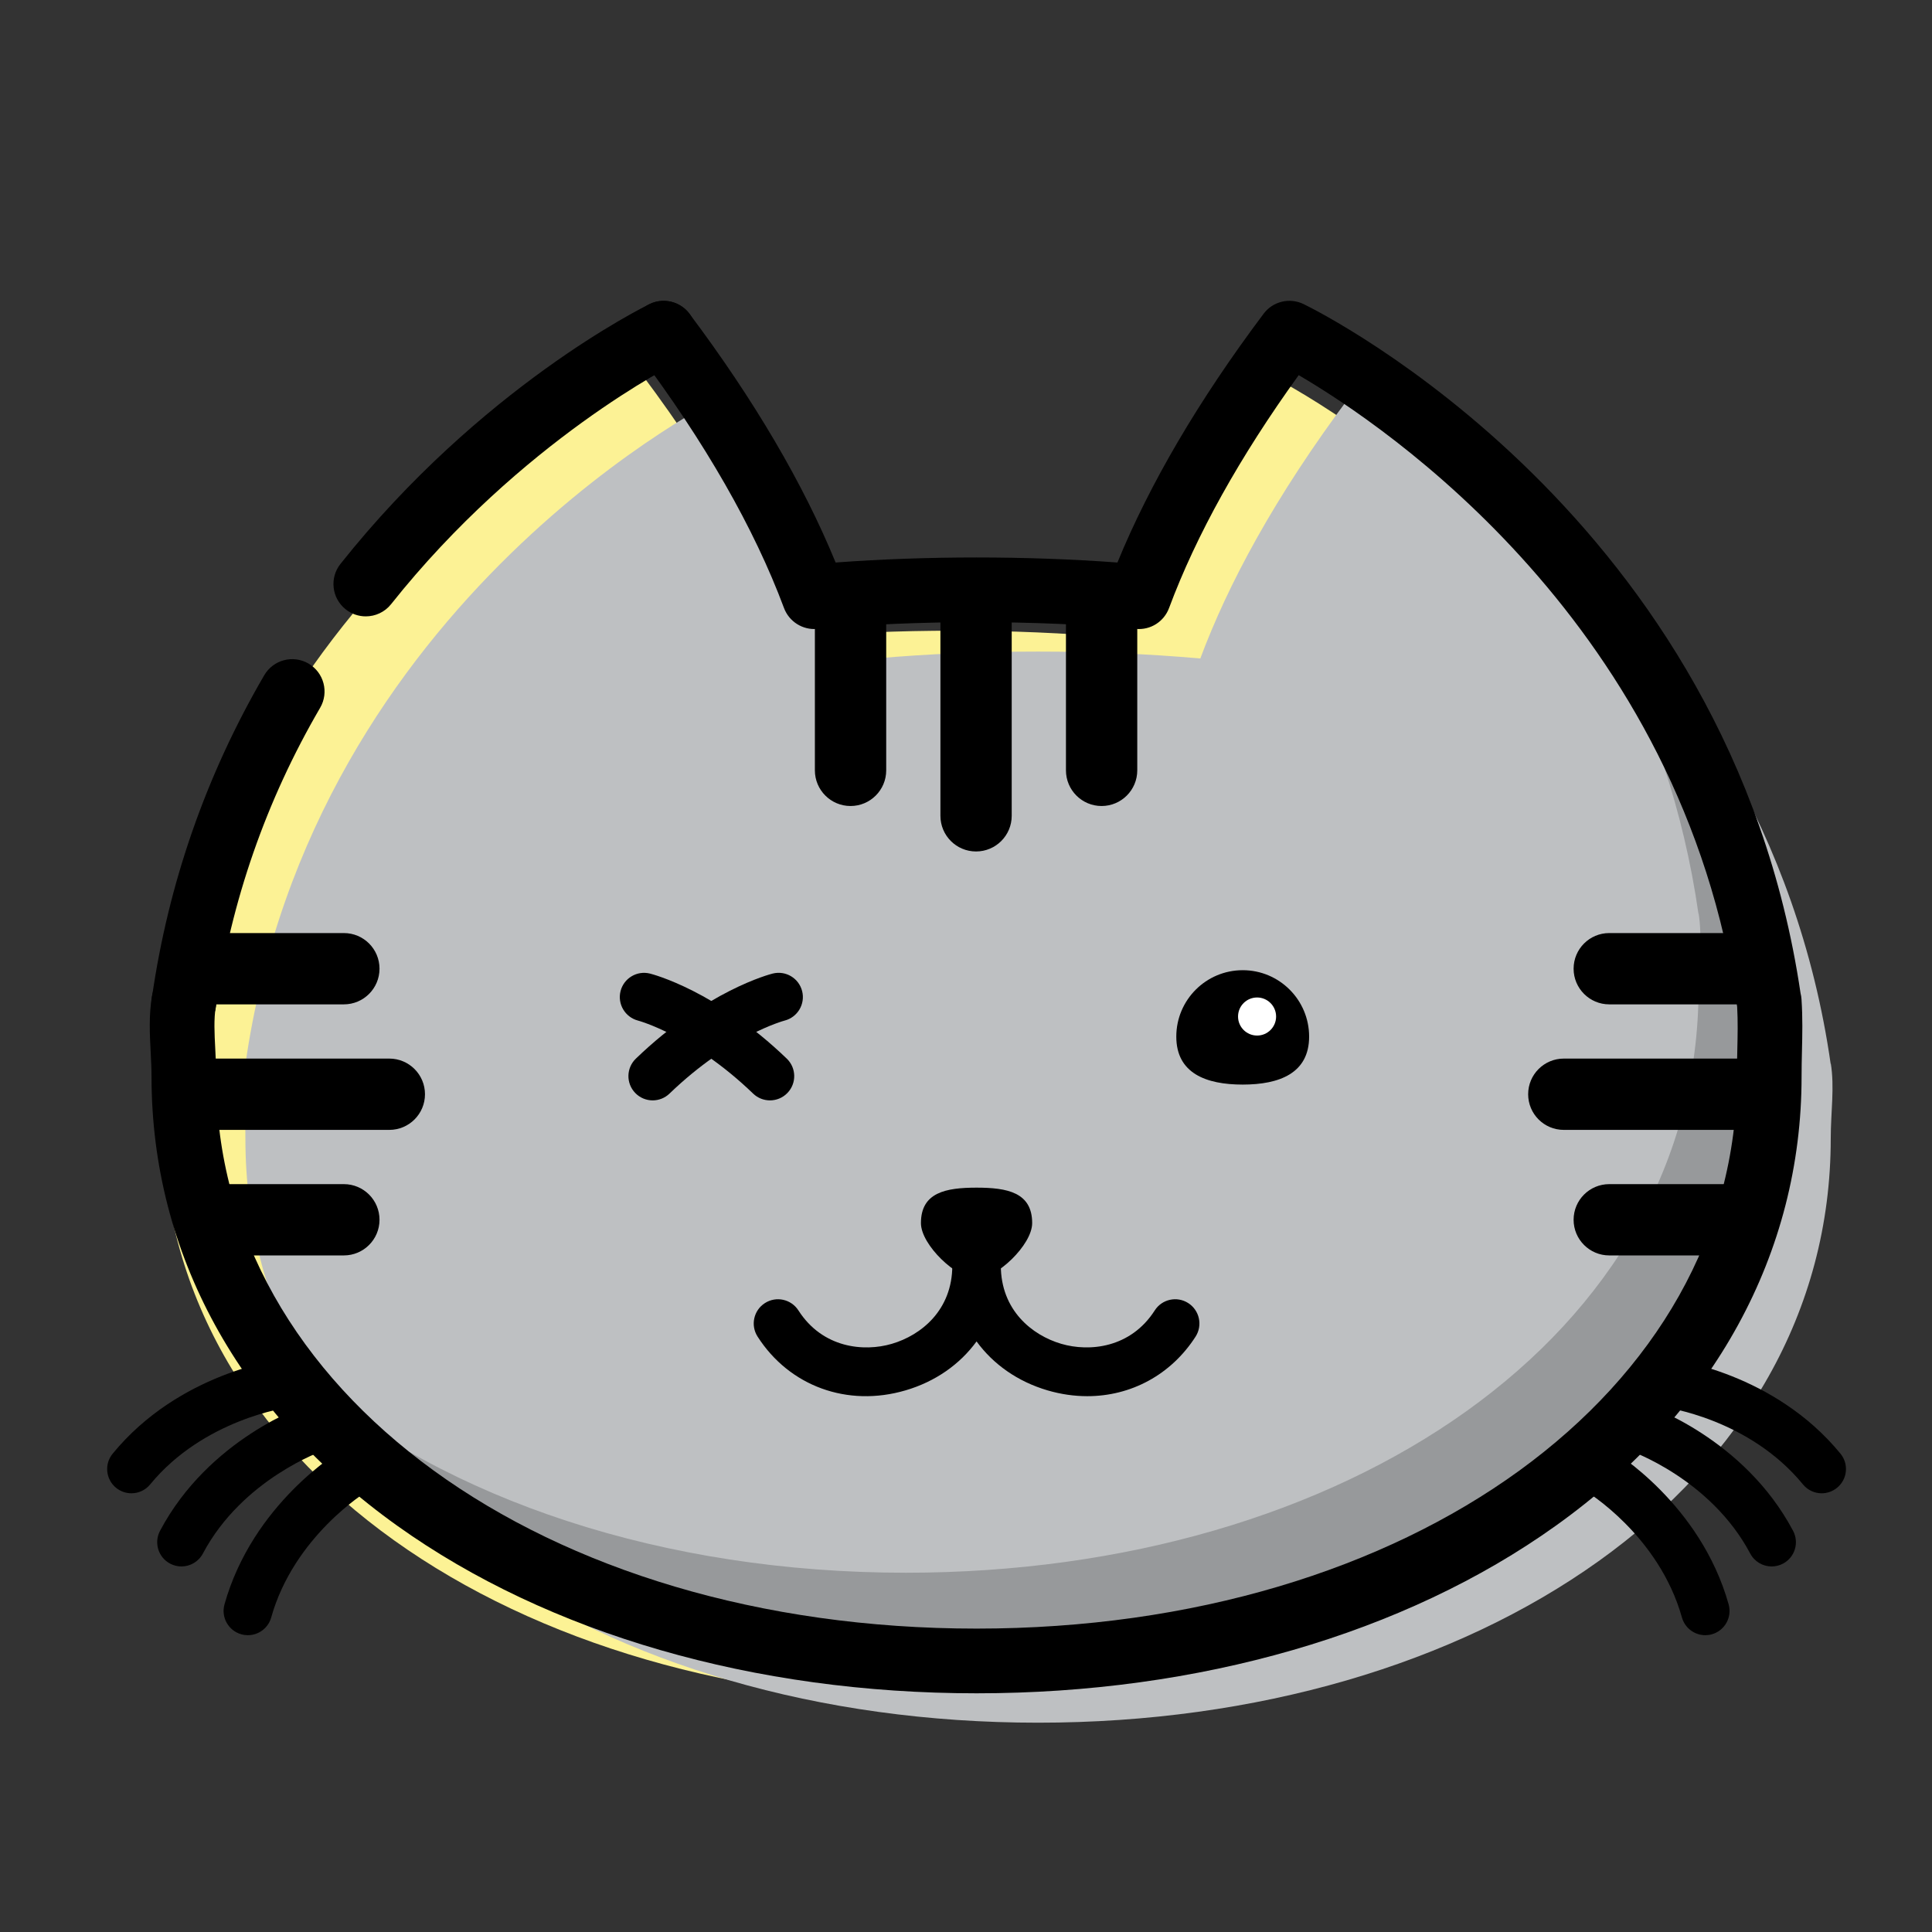 <?xml version="1.0" encoding="utf-8"?>
<!-- Generator: Adobe Illustrator 16.0.0, SVG Export Plug-In . SVG Version: 6.00 Build 0)  -->
<!DOCTYPE svg PUBLIC "-//W3C//DTD SVG 1.1//EN" "http://www.w3.org/Graphics/SVG/1.1/DTD/svg11.dtd">
<svg version="1.1" id="Layer_1" xmlns="http://www.w3.org/2000/svg" xmlns:xlink="http://www.w3.org/1999/xlink" x="0px" y="0px"
	 width="200px" height="200px" viewBox="0 0 200 200" enable-background="new 0 0 200 200" xml:space="preserve">
<rect x="0" y="0" width="200" height="200" fill="#333333" stroke="none"/>
<g>
	<g>
		<g>
			<g>
				<g>
					<g>
						<path fill="#FCF295" d="M180.869,108.023c-6.928-48.511-49.664-69.301-49.664-69.301
							c-7.969,10.622-12.773,19.708-15.598,27.28c-5.422-0.479-11.037-0.713-16.795-0.713c-5.756,0-11.374,0.234-16.797,0.71
							c-2.821-7.568-7.629-16.654-15.596-27.276c0,0-42.735,20.79-49.667,69.3v-0.131c-0.184,2.51,0,5.07,0,7.803
							c0,36.044,36.74,60.477,82.06,60.477s82.057-24.433,82.057-60.477c0-2.731,0.408-5.32,0-7.803V108.023L180.869,108.023z"/>
					</g>
				</g>
			</g>
		</g>
	</g>
	<g>
		<g>
			<g>
				<g>
					<g>
						<path fill="#BEC0C2" d="M189.518,110.188c-6.928-48.512-49.666-69.302-49.666-69.302
							c-7.969,10.622-12.771,19.708-15.597,27.28c-5.422-0.479-11.038-0.714-16.796-0.714c-5.757,0-11.373,0.235-16.793,0.711
							c-2.826-7.569-7.632-16.655-15.599-27.277c0,0-42.734,20.79-49.664,69.302v-0.133c-0.187,2.514,0,5.073,0,7.805
							c0,36.041,36.737,60.473,82.056,60.473c45.318,0,82.059-24.432,82.059-60.473c0-2.73,0.41-5.319,0-7.805V110.188z"/>
					</g>
				</g>
			</g>
		</g>
	</g>
	<g>
		<g>
			<g>
				<g>
					<g>
						<g>
							<path fill="#97999B" d="M76.982,52.641c1.198-0.105,2.415-0.195,3.636-0.276c-2.905-6.088-7-12.962-12.767-20.653
								c0,0-0.533,0.263-1.449,0.767C71.45,40.098,74.813,46.822,76.982,52.641z"/>
						</g>
					</g>
				</g>
			</g>
		</g>
		<g>
			<g>
				<g>
					<g>
						<g>
							<path fill="#97999B" d="M182.3,100.88v0.134c-3.774-26.442-18.184-44.631-30.519-55.723
								c10.496,11.238,20.926,27.474,24.054,49.374v-0.133c0.411,2.482,0,5.072,0,7.803c0,36.043-36.737,60.474-82.058,60.474
								c-25.074,0-47.509-7.49-62.561-20.274c14.6,16.626,40.052,26.623,69.027,26.623c45.317,0,82.057-24.431,82.057-60.474
								C182.3,105.953,182.711,103.365,182.3,100.88z"/>
						</g>
					</g>
				</g>
			</g>
		</g>
	</g>
	<g>
		<g>
			<defs>
				<path id="SVGID_1_" d="M19.033,103.664c-0.409,2.482,0,5.072,0,7.802c0,36.042,36.743,60.476,82.061,60.476
					c45.317,0,82.059-24.434,82.059-60.476c0-2.729,0.18-5.129,0-7.802v0.132c-6.932-48.511-49.666-69.301-49.666-69.301
					c-7.967,10.622-12.774,19.708-15.596,27.28c-5.423-0.48-11.041-0.716-16.797-0.716c-5.755,0-11.375,0.235-16.795,0.716
					c-2.825-7.572-7.632-16.659-15.598-27.28c0,0-42.736,20.791-49.668,69.301V103.664"/>
			</defs>
			<clipPath id="SVGID_2_">
				<use xlink:href="#SVGID_1_"  overflow="visible"/>
			</clipPath>
			<g clip-path="url(#SVGID_2_)">
				<g>
					<g>
						<g>
							<g>
								<path d="M12.7,129.782c0.344,0.106,0.698,0.179,1.076,0.179h21.82c2.04,0,3.691-1.654,3.691-3.689
									c0-2.041-1.651-3.691-3.691-3.691h-21.82c-0.377,0-0.731,0.072-1.076,0.18V129.782z"/>
							</g>
						</g>
					</g>
				</g>
			</g>
		</g>
		<g>
			<defs>
				<path id="SVGID_7_" d="M19.033,103.664c-0.409,2.482,0,5.072,0,7.802c0,36.042,36.743,60.476,82.061,60.476
					c45.317,0,82.059-24.434,82.059-60.476c0-2.729,0.18-5.129,0-7.802v0.132c-6.932-48.511-49.666-69.301-49.666-69.301
					c-7.967,10.622-12.774,19.708-15.596,27.28c-5.423-0.48-11.041-0.716-16.797-0.716c-5.755,0-11.375,0.235-16.795,0.716
					c-2.825-7.572-7.632-16.659-15.598-27.28c0,0-42.736,20.791-49.668,69.301V103.664"/>
			</defs>
			<clipPath id="SVGID_8_">
				<use xlink:href="#SVGID_7_"  overflow="visible"/>
			</clipPath>
			<g clip-path="url(#SVGID_8_)">
				<g>
					<g>
						<g>
							<g>
								<path d="M17.405,116.787c0.342,0.105,0.698,0.179,1.077,0.179H40.3c2.043,0,3.694-1.651,3.694-3.692
									c0-2.035-1.651-3.69-3.694-3.69H18.482c-0.379,0-0.735,0.074-1.077,0.183V116.787z"/>
							</g>
						</g>
					</g>
				</g>
			</g>
		</g>
		<g>
			<defs>
				<path id="SVGID_9_" d="M19.033,103.664c-0.409,2.482,0,5.072,0,7.802c0,36.042,36.743,60.476,82.061,60.476
					c45.317,0,82.059-24.434,82.059-60.476c0-2.729,0.18-5.129,0-7.802v0.132c-6.932-48.511-49.666-69.301-49.666-69.301
					c-7.967,10.622-12.774,19.708-15.596,27.28c-5.423-0.48-11.041-0.716-16.797-0.716c-5.755,0-11.375,0.235-16.795,0.716
					c-2.825-7.572-7.632-16.659-15.598-27.28c0,0-42.736,20.791-49.668,69.301V103.664"/>
			</defs>
			<clipPath id="SVGID_10_">
				<use xlink:href="#SVGID_9_"  overflow="visible"/>
			</clipPath>
			<g clip-path="url(#SVGID_10_)">
				<g>
					<g>
						<g>
							<g>
								<path d="M12.7,103.793c0.344,0.104,0.698,0.178,1.076,0.178h21.82c2.04,0,3.691-1.654,3.691-3.691
									c0-2.041-1.651-3.69-3.691-3.69h-21.82c-0.377,0-0.731,0.071-1.076,0.177V103.793z"/>
							</g>
						</g>
					</g>
				</g>
			</g>
		</g>
		<g>
			<defs>
				<path id="SVGID_11_" d="M19.033,103.664c-0.409,2.482,0,5.072,0,7.802c0,36.042,36.743,60.476,82.061,60.476
					c45.317,0,82.059-24.434,82.059-60.476c0-2.729,0.18-5.129,0-7.802v0.132c-6.932-48.511-49.666-69.301-49.666-69.301
					c-7.967,10.622-12.774,19.708-15.596,27.28c-5.423-0.48-11.041-0.716-16.797-0.716c-5.755,0-11.375,0.235-16.795,0.716
					c-2.825-7.572-7.632-16.659-15.598-27.28c0,0-42.736,20.791-49.668,69.301V103.664"/>
			</defs>
			<clipPath id="SVGID_12_">
				<use xlink:href="#SVGID_11_"  overflow="visible"/>
			</clipPath>
			<g clip-path="url(#SVGID_12_)">
				<g>
					<g>
						<g>
							<g>
								<path d="M189.484,129.782c-0.342,0.106-0.695,0.179-1.075,0.179h-21.82c-2.036,0-3.69-1.654-3.69-3.689
									c0-2.041,1.654-3.691,3.69-3.691h21.82c0.38,0,0.733,0.072,1.075,0.18V129.782z"/>
							</g>
						</g>
					</g>
				</g>
			</g>
		</g>
		<g>
			<defs>
				<path id="SVGID_13_" d="M19.033,103.664c-0.409,2.482,0,5.072,0,7.802c0,36.042,36.743,60.476,82.061,60.476
					c45.317,0,82.059-24.434,82.059-60.476c0-2.729,0.18-5.129,0-7.802v0.132c-6.932-48.511-49.666-69.301-49.666-69.301
					c-7.967,10.622-12.774,19.708-15.596,27.28c-5.423-0.48-11.041-0.716-16.797-0.716c-5.755,0-11.375,0.235-16.795,0.716
					c-2.825-7.572-7.632-16.659-15.598-27.28c0,0-42.736,20.791-49.668,69.301V103.664"/>
			</defs>
			<clipPath id="SVGID_14_">
				<use xlink:href="#SVGID_13_"  overflow="visible"/>
			</clipPath>
			<g clip-path="url(#SVGID_14_)">
				<g>
					<g>
						<g>
							<g>
								<path d="M184.777,116.787c-0.342,0.105-0.696,0.179-1.07,0.179h-21.823c-2.042,0-3.69-1.651-3.69-3.692
									c0-2.035,1.648-3.69,3.69-3.69h21.823c0.374,0,0.729,0.074,1.07,0.183V116.787z"/>
							</g>
						</g>
					</g>
				</g>
			</g>
		</g>
		<g>
			<defs>
				<path id="SVGID_15_" d="M19.033,103.664c-0.409,2.482,0,5.072,0,7.802c0,36.042,36.743,60.476,82.061,60.476
					c45.317,0,82.059-24.434,82.059-60.476c0-2.729,0.18-5.129,0-7.802v0.132c-6.932-48.511-49.666-69.301-49.666-69.301
					c-7.967,10.622-12.774,19.708-15.596,27.28c-5.423-0.48-11.041-0.716-16.797-0.716c-5.755,0-11.375,0.235-16.795,0.716
					c-2.825-7.572-7.632-16.659-15.598-27.28c0,0-42.736,20.791-49.668,69.301V103.664"/>
			</defs>
			<clipPath id="SVGID_16_">
				<use xlink:href="#SVGID_15_"  overflow="visible"/>
			</clipPath>
			<g clip-path="url(#SVGID_16_)">
				<g>
					<g>
						<g>
							<g>
								<path d="M189.484,103.793c-0.342,0.104-0.695,0.178-1.075,0.178h-21.82c-2.036,0-3.69-1.654-3.69-3.691
									c0-2.041,1.654-3.69,3.69-3.69h21.82c0.38,0,0.733,0.071,1.075,0.177V103.793z"/>
							</g>
						</g>
					</g>
				</g>
			</g>
		</g>
		<g>
			<defs>
				<path id="SVGID_17_" d="M19.033,103.664c-0.409,2.482,0,5.072,0,7.802c0,36.042,36.743,60.476,82.061,60.476
					c45.317,0,82.059-24.434,82.059-60.476c0-2.729,0.18-5.129,0-7.802v0.132c-6.932-48.511-49.666-69.301-49.666-69.301
					c-7.967,10.622-12.774,19.708-15.596,27.28c-5.423-0.48-11.041-0.716-16.797-0.716c-5.755,0-11.375,0.235-16.795,0.716
					c-2.825-7.572-7.632-16.659-15.598-27.28c0,0-42.736,20.791-49.668,69.301V103.664"/>
			</defs>
			<clipPath id="SVGID_18_">
				<use xlink:href="#SVGID_17_"  overflow="visible"/>
			</clipPath>
			<g clip-path="url(#SVGID_18_)">
				<g>
					<g>
						<g>
							<g>
								<g>
									<path d="M84.532,56.849c-0.104,0.344-0.176,0.7-0.176,1.077v21.82c0,2.038,1.654,3.692,3.691,3.692
										c2.04,0,3.693-1.655,3.693-3.692v-21.82c0-0.376-0.077-0.732-0.182-1.077H84.532z"/>
								</g>
							</g>
						</g>
					</g>
				</g>
				<g>
					<g>
						<g>
							<g>
								<g>
									<path d="M97.527,61.556c-0.101,0.341-0.175,0.698-0.175,1.076v21.82c0,2.039,1.65,3.692,3.687,3.692
										c2.042,0,3.693-1.654,3.693-3.692v-21.82c0-0.378-0.071-0.735-0.176-1.076H97.527z"/>
								</g>
							</g>
						</g>
					</g>
				</g>
				<g>
					<g>
						<g>
							<g>
								<g>
									<path d="M110.523,56.849c-0.106,0.344-0.176,0.7-0.176,1.077v21.82c0,2.038,1.653,3.692,3.688,3.692
										c2.041,0,3.694-1.655,3.694-3.692v-21.82c0-0.376-0.076-0.732-0.182-1.077H110.523z"/>
								</g>
							</g>
						</g>
					</g>
				</g>
			</g>
		</g>
	</g>
	<g>
		<g>
			<g>
				<g>
					<g>
						<g>
							<g>
								<path fill="#FFFFFF" d="M66.666,103.219c0,0,6.137,1.532,13.04,8.184"/>
							</g>
						</g>
					</g>
				</g>
				<g>
					<g>
						<g>
							<g>
								<path d="M79.706,113.911c-0.627,0-1.254-0.233-1.742-0.702c-6.266-6.036-11.862-7.544-11.918-7.559
									c-1.337-0.35-2.147-1.713-1.806-3.053c0.342-1.338,1.698-2.145,3.036-1.815c0.277,0.067,6.87,1.776,14.173,8.811
									c0.998,0.962,1.029,2.552,0.065,3.55C81.021,113.654,80.363,113.911,79.706,113.911z"/>
							</g>
						</g>
					</g>
				</g>
			</g>
			<g>
				<g>
					<g>
						<g>
							<g>
								<path fill="#FFFFFF" d="M80.603,103.219c0,0-6.136,1.532-13.038,8.184"/>
							</g>
						</g>
					</g>
				</g>
				<g>
					<g>
						<g>
							<g>
								<path d="M67.565,113.911c-0.659,0-1.315-0.257-1.808-0.769c-0.962-0.998-0.933-2.588,0.065-3.55
									c7.301-7.034,13.895-8.743,14.172-8.811c1.348-0.335,2.708,0.481,3.045,1.827c0.335,1.341-0.478,2.701-1.817,3.043
									c-0.104,0.024-5.678,1.547-11.915,7.557C68.82,113.678,68.191,113.911,67.565,113.911z"/>
							</g>
						</g>
					</g>
				</g>
			</g>
		</g>
		<g>
			<g>
				<g>
					<g>
						<g>
							<path d="M135.52,107.309c0-3.795-3.078-6.875-6.871-6.875c-3.801,0-6.879,3.08-6.879,6.875c0,3.799,3.078,4.967,6.879,4.967
								C132.441,112.273,135.52,111.107,135.52,107.309z"/>
						</g>
					</g>
				</g>
			</g>
		</g>
	</g>
	<g>
		<g>
			<g>
				<g>
					<g>
						<g>
							<path d="M112.555,144.532c-1.349,0-2.73-0.196-4.113-0.601c-3.096-0.91-5.627-2.705-7.348-5.068
								c-1.724,2.365-4.255,4.16-7.356,5.068c-6.007,1.764-12.021-0.425-15.314-5.568c-0.749-1.168-0.408-2.721,0.76-3.467
								c1.169-0.75,2.72-0.407,3.469,0.76c2.505,3.908,6.777,4.309,9.674,3.455c3.023-0.887,6.255-3.479,6.256-8.101
								c0-0.003,0-0.005,0-0.01c0-1.387,1.125-2.508,2.513-2.508l0,0c1.385,0,2.51,1.121,2.51,2.51c0,0,0,0,0,0.003l0,0l0,0
								c0,0.001,0,0.004,0,0.006c0.002,4.619,3.231,7.213,6.252,8.1c2.897,0.852,7.174,0.455,9.681-3.456
								c0.748-1.169,2.302-1.509,3.469-0.759c1.166,0.748,1.507,2.302,0.759,3.469C121.223,142.325,117.072,144.532,112.555,144.532
								z"/>
						</g>
					</g>
				</g>
			</g>
		</g>
		<g>
			<g>
				<g>
					<g>
						<g>
							<path d="M101.094,132.374c2.059,0,5.756-3.498,5.756-5.759c0-3.18-2.578-3.67-5.756-3.67c-3.18,0-5.759,0.49-5.759,3.67
								C95.334,128.876,99.034,132.374,101.094,132.374z"/>
						</g>
					</g>
				</g>
			</g>
		</g>
	</g>
	<g>
		<g>
			<g>
				<g>
					<g>
						<path fill="#FFFFFF" d="M29.606,143.186c0,0-9.701,1.197-16.002,8.889"/>
					</g>
				</g>
			</g>
		</g>
		<g>
			<g>
				<g>
					<g>
						<path d="M13.603,154.585c-0.561,0-1.123-0.188-1.59-0.569c-1.073-0.88-1.23-2.461-0.351-3.531
							c6.859-8.373,17.199-9.734,17.637-9.789c1.379-0.17,2.63,0.808,2.799,2.184c0.169,1.375-0.806,2.629-2.18,2.801
							c-0.17,0.021-8.843,1.238-14.372,7.985C15.05,154.271,14.329,154.585,13.603,154.585z"/>
					</g>
				</g>
			</g>
		</g>
	</g>
	<g>
		<g>
			<g>
				<g>
					<g>
						<path fill="#FFFFFF" d="M32.714,147.77c0,0-9.271,3.09-13.93,11.877"/>
					</g>
				</g>
			</g>
		</g>
		<g>
			<g>
				<g>
					<g>
						<path d="M18.782,162.158c-0.396,0-0.798-0.094-1.174-0.293c-1.225-0.648-1.691-2.17-1.042-3.395
							c5.072-9.566,14.938-12.945,15.355-13.084c1.318-0.439,2.738,0.274,3.175,1.586c0.438,1.315-0.269,2.734-1.582,3.176l0,0
							c-0.083,0.028-8.404,2.928-12.512,10.674C20.552,161.675,19.682,162.158,18.782,162.158z"/>
					</g>
				</g>
			</g>
		</g>
	</g>
	<g>
		<g>
			<g>
				<g>
					<g>
						<path fill="#FFFFFF" d="M36.75,152.199c0,0-8.406,4.988-11.093,14.564"/>
					</g>
				</g>
			</g>
		</g>
		<g>
			<g>
				<g>
					<g>
						<path d="M25.658,169.275c-0.225,0-0.452-0.029-0.679-0.094c-1.336-0.375-2.114-1.76-1.74-3.097
							c2.925-10.425,11.851-15.821,12.229-16.046c1.195-0.711,2.733-0.314,3.441,0.879c0.706,1.188,0.315,2.727-0.872,3.438
							c-0.104,0.062-7.599,4.66-9.963,13.086C27.763,168.55,26.755,169.275,25.658,169.275z"/>
					</g>
				</g>
			</g>
		</g>
	</g>
	<g>
		<g>
			<g>
				<g>
					<g>
						<path fill="#FFFFFF" d="M172.58,143.186c0,0,9.701,1.197,16.001,8.889"/>
					</g>
				</g>
			</g>
		</g>
		<g>
			<g>
				<g>
					<g>
						<path d="M188.583,154.585c-0.728,0-1.447-0.313-1.942-0.921c-5.6-6.833-14.281-7.977-14.369-7.986
							c-1.375-0.169-2.353-1.423-2.183-2.8c0.17-1.376,1.42-2.362,2.798-2.185c0.437,0.056,10.779,1.416,17.639,9.791
							c0.879,1.07,0.722,2.651-0.354,3.529C189.706,154.396,189.141,154.585,188.583,154.585z"/>
					</g>
				</g>
			</g>
		</g>
	</g>
	<g>
		<g>
			<g>
				<g>
					<g>
						<path fill="#FFFFFF" d="M169.473,147.77c0,0,9.272,3.09,13.93,11.877"/>
					</g>
				</g>
			</g>
		</g>
		<g>
			<g>
				<g>
					<g>
						<path d="M183.404,162.158c-0.899,0-1.771-0.483-2.221-1.336c-4.106-7.746-12.429-10.646-12.515-10.674
							c-1.308-0.444-2.017-1.865-1.573-3.18c0.44-1.312,1.859-2.02,3.172-1.582c0.414,0.139,10.281,3.518,15.352,13.084
							c0.65,1.225,0.186,2.745-1.04,3.395C184.203,162.064,183.803,162.158,183.404,162.158z"/>
					</g>
				</g>
			</g>
		</g>
	</g>
	<g>
		<g>
			<g>
				<g>
					<g>
						<path fill="#FFFFFF" d="M165.438,152.199c0,0,8.404,4.988,11.094,14.564"/>
					</g>
				</g>
			</g>
		</g>
		<g>
			<g>
				<g>
					<g>
						<path d="M176.529,169.275c-1.098,0-2.105-0.727-2.416-1.834c-2.391-8.51-9.881-13.039-9.957-13.084
							c-1.191-0.707-1.588-2.25-0.877-3.438c0.707-1.196,2.25-1.588,3.438-0.879c0.381,0.224,9.305,5.621,12.231,16.046
							c0.372,1.337-0.405,2.721-1.74,3.096C176.982,169.246,176.756,169.275,176.529,169.275z"/>
					</g>
				</g>
			</g>
		</g>
	</g>
	<g>
		<g>
			<g>
				<g>
					<g>
						<path fill="#FFFFFF" d="M132.102,105.23c0,1.088-0.881,1.97-1.967,1.97c-1.091,0-1.973-0.882-1.973-1.97
							s0.882-1.971,1.973-1.971C131.221,103.261,132.102,104.145,132.102,105.23z"/>
					</g>
				</g>
			</g>
		</g>
	</g>
	<g>
		<g>
			<g>
				<g>
					<g>
						<path fill="#FFFFFF" d="M130.406,105.812c0,0.477-0.387,0.861-0.862,0.861c-0.471,0-0.86-0.386-0.86-0.861
							c0-0.474,0.391-0.858,0.86-0.858C130.021,104.954,130.406,105.34,130.406,105.812z"/>
					</g>
				</g>
			</g>
		</g>
	</g>
	<g>
		<g>
			<path id="SVGID_3_" d="M19.035,107.145c-0.079,0-0.159-0.004-0.24-0.008c-1.752-0.125-3.109-1.582-3.109-3.341
				c0-0.187,0.016-0.369,0.044-0.549c1.7-11.818,5.612-23.04,11.627-33.351c0.932-1.597,2.982-2.137,4.579-1.204
				c1.597,0.931,2.137,2.981,1.205,4.578c-5.591,9.583-9.222,20.013-10.793,31C22.11,105.932,20.687,107.145,19.035,107.145z"/>
		</g>
		<g>
			<path id="SVGID_5_" d="M37.865,63.806c-0.729,0-1.463-0.238-2.08-0.727c-1.447-1.149-1.689-3.256-0.539-4.704
				C49.75,40.12,66.529,31.829,67.236,31.484c1.664-0.808,3.667-0.117,4.475,1.546c0.809,1.662,0.118,3.665-1.544,4.474
				c-0.257,0.127-16.208,8.082-29.678,25.036C39.827,63.373,38.852,63.806,37.865,63.806z"/>
		</g>
		<g>
			<path id="SVGID_6_" d="M101.094,175.29c-23.022,0-44.32-6.16-59.972-17.347c-16.403-11.725-25.437-28.229-25.437-46.479
				c0-0.865-0.045-1.718-0.088-2.555c-0.097-1.865-0.196-3.792,0.132-5.791c0.3-1.825,2.02-3.054,3.847-2.76
				c1.825,0.301,3.061,2.024,2.76,3.849c-0.211,1.285-0.135,2.776-0.053,4.358c0.049,0.949,0.098,1.914,0.098,2.897
				c0,32.57,33.838,57.13,78.712,57.13c44.872,0,78.712-24.56,78.712-57.13c0-0.95,0.021-1.862,0.041-2.76
				c0.036-1.529,0.067-2.979-0.015-4.474c-5.659-39.501-36.455-60.169-45.39-65.392c-6.096,8.45-10.604,16.547-13.418,24.101
				c-0.523,1.412-1.916,2.307-3.431,2.167c-10.512-0.932-22.491-0.932-33,0c-1.497,0.136-2.905-0.752-3.433-2.164
				c-3.08-8.258-8.174-17.154-15.14-26.442c-1.109-1.479-0.809-3.578,0.67-4.687c1.479-1.108,3.577-0.809,4.687,0.67
				c6.699,8.932,11.78,17.583,15.128,25.75c9.391-0.696,19.776-0.696,29.173,0c3.344-8.162,8.424-16.812,15.129-25.75
				c0.961-1.284,2.696-1.704,4.143-1.002c1.805,0.878,44.135,22,51.445,71.347c0.051,0.196,0.084,0.399,0.097,0.61
				c0.128,1.918,0.088,3.695,0.046,5.418c-0.02,0.847-0.038,1.709-0.038,2.605c0,18.248-9.034,34.754-25.437,46.479
				C145.412,169.13,124.113,175.29,101.094,175.29z"/>
		</g>
		<g>
			<defs>
				<path id="SVGID_19_" d="M19.035,107.145c-0.079,0-0.159-0.004-0.24-0.008c-1.752-0.125-3.109-1.582-3.109-3.341
					c0-0.187,0.016-0.369,0.044-0.549c1.7-11.818,5.612-23.04,11.627-33.351c0.932-1.597,2.982-2.137,4.579-1.204
					c1.597,0.931,2.137,2.981,1.205,4.578c-5.591,9.583-9.222,20.013-10.793,31C22.11,105.932,20.687,107.145,19.035,107.145z"/>
			</defs>
			<clipPath id="SVGID_20_">
				<use xlink:href="#SVGID_19_"  overflow="visible"/>
			</clipPath>
		</g>
		<g>
			<defs>
				<path id="SVGID_21_" d="M19.035,107.145c-0.079,0-0.159-0.004-0.24-0.008c-1.752-0.125-3.109-1.582-3.109-3.341
					c0-0.187,0.016-0.369,0.044-0.549c1.7-11.818,5.612-23.04,11.627-33.351c0.932-1.597,2.982-2.137,4.579-1.204
					c1.597,0.931,2.137,2.981,1.205,4.578c-5.591,9.583-9.222,20.013-10.793,31C22.11,105.932,20.687,107.145,19.035,107.145z"/>
			</defs>
			<clipPath id="SVGID_22_">
				<use xlink:href="#SVGID_21_"  overflow="visible"/>
			</clipPath>
			<path clip-path="url(#SVGID_22_)" fill="none" d="M30.248,71.583"/>
		</g>
		<g>
			<defs>
				<path id="SVGID_23_" d="M19.035,107.145c-0.079,0-0.159-0.004-0.24-0.008c-1.752-0.125-3.109-1.582-3.109-3.341
					c0-0.187,0.016-0.369,0.044-0.549c1.7-11.818,5.612-23.04,11.627-33.351c0.932-1.597,2.982-2.137,4.579-1.204
					c1.597,0.931,2.137,2.981,1.205,4.578c-5.591,9.583-9.222,20.013-10.793,31C22.11,105.932,20.687,107.145,19.035,107.145z"/>
			</defs>
			<defs>
				<path id="SVGID_24_" d="M37.865,63.806c-0.729,0-1.463-0.238-2.08-0.727c-1.447-1.149-1.689-3.256-0.539-4.704
					C49.75,40.12,66.529,31.829,67.236,31.484c1.664-0.808,3.667-0.117,4.475,1.546c0.809,1.662,0.118,3.665-1.544,4.474
					c-0.257,0.127-16.208,8.082-29.678,25.036C39.827,63.373,38.852,63.806,37.865,63.806z"/>
			</defs>
			<clipPath id="SVGID_25_">
				<use xlink:href="#SVGID_23_"  overflow="visible"/>
			</clipPath>
			<clipPath id="SVGID_26_" clip-path="url(#SVGID_25_)">
				<use xlink:href="#SVGID_24_"  overflow="visible"/>
			</clipPath>
			<path clip-path="url(#SVGID_26_)" fill="none" d="M30.248,71.583"/>
		</g>
		<g>
			<defs>
				<path id="SVGID_27_" d="M19.035,107.145c-0.079,0-0.159-0.004-0.24-0.008c-1.752-0.125-3.109-1.582-3.109-3.341
					c0-0.187,0.016-0.369,0.044-0.549c1.7-11.818,5.612-23.04,11.627-33.351c0.932-1.597,2.982-2.137,4.579-1.204
					c1.597,0.931,2.137,2.981,1.205,4.578c-5.591,9.583-9.222,20.013-10.793,31C22.11,105.932,20.687,107.145,19.035,107.145z"/>
			</defs>
			<defs>
				<path id="SVGID_28_" d="M37.865,63.806c-0.729,0-1.463-0.238-2.08-0.727c-1.447-1.149-1.689-3.256-0.539-4.704
					C49.75,40.12,66.529,31.829,67.236,31.484c1.664-0.808,3.667-0.117,4.475,1.546c0.809,1.662,0.118,3.665-1.544,4.474
					c-0.257,0.127-16.208,8.082-29.678,25.036C39.827,63.373,38.852,63.806,37.865,63.806z"/>
			</defs>
			<defs>
				<path id="SVGID_29_" d="M101.094,175.29c-23.022,0-44.32-6.16-59.972-17.347c-16.403-11.725-25.437-28.229-25.437-46.479
					c0-0.865-0.045-1.718-0.088-2.555c-0.097-1.865-0.196-3.792,0.132-5.791c0.3-1.825,2.02-3.054,3.847-2.76
					c1.825,0.301,3.061,2.024,2.76,3.849c-0.211,1.285-0.135,2.776-0.053,4.358c0.049,0.949,0.098,1.914,0.098,2.897
					c0,32.57,33.838,57.13,78.712,57.13c44.872,0,78.712-24.56,78.712-57.13c0-0.95,0.021-1.862,0.041-2.76
					c0.036-1.529,0.067-2.979-0.015-4.474c-5.659-39.501-36.455-60.169-45.39-65.392c-6.096,8.45-10.604,16.547-13.418,24.101
					c-0.523,1.412-1.916,2.307-3.431,2.167c-10.512-0.932-22.491-0.932-33,0c-1.497,0.136-2.905-0.752-3.433-2.164
					c-3.08-8.258-8.174-17.154-15.14-26.442c-1.109-1.479-0.809-3.578,0.67-4.687c1.479-1.108,3.577-0.809,4.687,0.67
					c6.699,8.932,11.78,17.583,15.128,25.75c9.391-0.696,19.776-0.696,29.173,0c3.344-8.162,8.424-16.812,15.129-25.75
					c0.961-1.284,2.696-1.704,4.143-1.002c1.805,0.878,44.135,22,51.445,71.347c0.051,0.196,0.084,0.399,0.097,0.61
					c0.128,1.918,0.088,3.695,0.046,5.418c-0.02,0.847-0.038,1.709-0.038,2.605c0,18.248-9.034,34.754-25.437,46.479
					C145.412,169.13,124.113,175.29,101.094,175.29z"/>
			</defs>
			<clipPath id="SVGID_30_">
				<use xlink:href="#SVGID_27_"  overflow="visible"/>
			</clipPath>
			<clipPath id="SVGID_31_" clip-path="url(#SVGID_30_)">
				<use xlink:href="#SVGID_28_"  overflow="visible"/>
			</clipPath>
			<clipPath id="SVGID_32_" clip-path="url(#SVGID_31_)">
				<use xlink:href="#SVGID_29_"  overflow="visible"/>
			</clipPath>
			<path clip-path="url(#SVGID_32_)" fill="none" d="M30.248,71.583"/>
			<g clip-path="url(#SVGID_32_)">
				<g>
					<g>
						<g>
							<g>
								<path d="M12.7,129.782c0.344,0.106,0.698,0.179,1.076,0.179h21.82c2.04,0,3.691-1.654,3.691-3.689
									c0-2.041-1.651-3.691-3.691-3.691h-21.82c-0.377,0-0.731,0.072-1.076,0.18V129.782z"/>
							</g>
						</g>
					</g>
				</g>
			</g>
		</g>
		<g>
			<defs>
				<path id="SVGID_33_" d="M19.035,107.145c-0.079,0-0.159-0.004-0.24-0.008c-1.752-0.125-3.109-1.582-3.109-3.341
					c0-0.187,0.016-0.369,0.044-0.549c1.7-11.818,5.612-23.04,11.627-33.351c0.932-1.597,2.982-2.137,4.579-1.204
					c1.597,0.931,2.137,2.981,1.205,4.578c-5.591,9.583-9.222,20.013-10.793,31C22.11,105.932,20.687,107.145,19.035,107.145z"/>
			</defs>
			<defs>
				<path id="SVGID_34_" d="M37.865,63.806c-0.729,0-1.463-0.238-2.08-0.727c-1.447-1.149-1.689-3.256-0.539-4.704
					C49.75,40.12,66.529,31.829,67.236,31.484c1.664-0.808,3.667-0.117,4.475,1.546c0.809,1.662,0.118,3.665-1.544,4.474
					c-0.257,0.127-16.208,8.082-29.678,25.036C39.827,63.373,38.852,63.806,37.865,63.806z"/>
			</defs>
			<defs>
				<path id="SVGID_35_" d="M101.094,175.29c-23.022,0-44.32-6.16-59.972-17.347c-16.403-11.725-25.437-28.229-25.437-46.479
					c0-0.865-0.045-1.718-0.088-2.555c-0.097-1.865-0.196-3.792,0.132-5.791c0.3-1.825,2.02-3.054,3.847-2.76
					c1.825,0.301,3.061,2.024,2.76,3.849c-0.211,1.285-0.135,2.776-0.053,4.358c0.049,0.949,0.098,1.914,0.098,2.897
					c0,32.57,33.838,57.13,78.712,57.13c44.872,0,78.712-24.56,78.712-57.13c0-0.95,0.021-1.862,0.041-2.76
					c0.036-1.529,0.067-2.979-0.015-4.474c-5.659-39.501-36.455-60.169-45.39-65.392c-6.096,8.45-10.604,16.547-13.418,24.101
					c-0.523,1.412-1.916,2.307-3.431,2.167c-10.512-0.932-22.491-0.932-33,0c-1.497,0.136-2.905-0.752-3.433-2.164
					c-3.08-8.258-8.174-17.154-15.14-26.442c-1.109-1.479-0.809-3.578,0.67-4.687c1.479-1.108,3.577-0.809,4.687,0.67
					c6.699,8.932,11.78,17.583,15.128,25.75c9.391-0.696,19.776-0.696,29.173,0c3.344-8.162,8.424-16.812,15.129-25.75
					c0.961-1.284,2.696-1.704,4.143-1.002c1.805,0.878,44.135,22,51.445,71.347c0.051,0.196,0.084,0.399,0.097,0.61
					c0.128,1.918,0.088,3.695,0.046,5.418c-0.02,0.847-0.038,1.709-0.038,2.605c0,18.248-9.034,34.754-25.437,46.479
					C145.412,169.13,124.113,175.29,101.094,175.29z"/>
			</defs>
			<clipPath id="SVGID_36_">
				<use xlink:href="#SVGID_33_"  overflow="visible"/>
			</clipPath>
			<clipPath id="SVGID_37_" clip-path="url(#SVGID_36_)">
				<use xlink:href="#SVGID_34_"  overflow="visible"/>
			</clipPath>
			<clipPath id="SVGID_38_" clip-path="url(#SVGID_37_)">
				<use xlink:href="#SVGID_35_"  overflow="visible"/>
			</clipPath>
			<path clip-path="url(#SVGID_38_)" fill="none" d="M30.248,71.583"/>
			<g clip-path="url(#SVGID_38_)">
				<g>
					<g>
						<g>
							<g>
								<path d="M17.405,116.787c0.342,0.105,0.698,0.179,1.077,0.179H40.3c2.043,0,3.694-1.651,3.694-3.692
									c0-2.035-1.651-3.69-3.694-3.69H18.482c-0.379,0-0.735,0.074-1.077,0.183V116.787z"/>
							</g>
						</g>
					</g>
				</g>
			</g>
		</g>
		<g>
			<defs>
				<path id="SVGID_39_" d="M19.035,107.145c-0.079,0-0.159-0.004-0.24-0.008c-1.752-0.125-3.109-1.582-3.109-3.341
					c0-0.187,0.016-0.369,0.044-0.549c1.7-11.818,5.612-23.04,11.627-33.351c0.932-1.597,2.982-2.137,4.579-1.204
					c1.597,0.931,2.137,2.981,1.205,4.578c-5.591,9.583-9.222,20.013-10.793,31C22.11,105.932,20.687,107.145,19.035,107.145z"/>
			</defs>
			<defs>
				<path id="SVGID_40_" d="M37.865,63.806c-0.729,0-1.463-0.238-2.08-0.727c-1.447-1.149-1.689-3.256-0.539-4.704
					C49.75,40.12,66.529,31.829,67.236,31.484c1.664-0.808,3.667-0.117,4.475,1.546c0.809,1.662,0.118,3.665-1.544,4.474
					c-0.257,0.127-16.208,8.082-29.678,25.036C39.827,63.373,38.852,63.806,37.865,63.806z"/>
			</defs>
			<defs>
				<path id="SVGID_41_" d="M101.094,175.29c-23.022,0-44.32-6.16-59.972-17.347c-16.403-11.725-25.437-28.229-25.437-46.479
					c0-0.865-0.045-1.718-0.088-2.555c-0.097-1.865-0.196-3.792,0.132-5.791c0.3-1.825,2.02-3.054,3.847-2.76
					c1.825,0.301,3.061,2.024,2.76,3.849c-0.211,1.285-0.135,2.776-0.053,4.358c0.049,0.949,0.098,1.914,0.098,2.897
					c0,32.57,33.838,57.13,78.712,57.13c44.872,0,78.712-24.56,78.712-57.13c0-0.95,0.021-1.862,0.041-2.76
					c0.036-1.529,0.067-2.979-0.015-4.474c-5.659-39.501-36.455-60.169-45.39-65.392c-6.096,8.45-10.604,16.547-13.418,24.101
					c-0.523,1.412-1.916,2.307-3.431,2.167c-10.512-0.932-22.491-0.932-33,0c-1.497,0.136-2.905-0.752-3.433-2.164
					c-3.08-8.258-8.174-17.154-15.14-26.442c-1.109-1.479-0.809-3.578,0.67-4.687c1.479-1.108,3.577-0.809,4.687,0.67
					c6.699,8.932,11.78,17.583,15.128,25.75c9.391-0.696,19.776-0.696,29.173,0c3.344-8.162,8.424-16.812,15.129-25.75
					c0.961-1.284,2.696-1.704,4.143-1.002c1.805,0.878,44.135,22,51.445,71.347c0.051,0.196,0.084,0.399,0.097,0.61
					c0.128,1.918,0.088,3.695,0.046,5.418c-0.02,0.847-0.038,1.709-0.038,2.605c0,18.248-9.034,34.754-25.437,46.479
					C145.412,169.13,124.113,175.29,101.094,175.29z"/>
			</defs>
			<clipPath id="SVGID_42_">
				<use xlink:href="#SVGID_39_"  overflow="visible"/>
			</clipPath>
			<clipPath id="SVGID_43_" clip-path="url(#SVGID_42_)">
				<use xlink:href="#SVGID_40_"  overflow="visible"/>
			</clipPath>
			<clipPath id="SVGID_44_" clip-path="url(#SVGID_43_)">
				<use xlink:href="#SVGID_41_"  overflow="visible"/>
			</clipPath>
			<path clip-path="url(#SVGID_44_)" fill="none" d="M30.248,71.583"/>
			<g clip-path="url(#SVGID_44_)">
				<g>
					<g>
						<g>
							<g>
								<path d="M12.7,103.793c0.344,0.104,0.698,0.178,1.076,0.178h21.82c2.04,0,3.691-1.654,3.691-3.691
									c0-2.041-1.651-3.69-3.691-3.69h-21.82c-0.377,0-0.731,0.071-1.076,0.177V103.793z"/>
							</g>
						</g>
					</g>
				</g>
			</g>
		</g>
		<g>
			<defs>
				<path id="SVGID_45_" d="M19.035,107.145c-0.079,0-0.159-0.004-0.24-0.008c-1.752-0.125-3.109-1.582-3.109-3.341
					c0-0.187,0.016-0.369,0.044-0.549c1.7-11.818,5.612-23.04,11.627-33.351c0.932-1.597,2.982-2.137,4.579-1.204
					c1.597,0.931,2.137,2.981,1.205,4.578c-5.591,9.583-9.222,20.013-10.793,31C22.11,105.932,20.687,107.145,19.035,107.145z"/>
			</defs>
			<defs>
				<path id="SVGID_46_" d="M37.865,63.806c-0.729,0-1.463-0.238-2.08-0.727c-1.447-1.149-1.689-3.256-0.539-4.704
					C49.75,40.12,66.529,31.829,67.236,31.484c1.664-0.808,3.667-0.117,4.475,1.546c0.809,1.662,0.118,3.665-1.544,4.474
					c-0.257,0.127-16.208,8.082-29.678,25.036C39.827,63.373,38.852,63.806,37.865,63.806z"/>
			</defs>
			<defs>
				<path id="SVGID_47_" d="M101.094,175.29c-23.022,0-44.32-6.16-59.972-17.347c-16.403-11.725-25.437-28.229-25.437-46.479
					c0-0.865-0.045-1.718-0.088-2.555c-0.097-1.865-0.196-3.792,0.132-5.791c0.3-1.825,2.02-3.054,3.847-2.76
					c1.825,0.301,3.061,2.024,2.76,3.849c-0.211,1.285-0.135,2.776-0.053,4.358c0.049,0.949,0.098,1.914,0.098,2.897
					c0,32.57,33.838,57.13,78.712,57.13c44.872,0,78.712-24.56,78.712-57.13c0-0.95,0.021-1.862,0.041-2.76
					c0.036-1.529,0.067-2.979-0.015-4.474c-5.659-39.501-36.455-60.169-45.39-65.392c-6.096,8.45-10.604,16.547-13.418,24.101
					c-0.523,1.412-1.916,2.307-3.431,2.167c-10.512-0.932-22.491-0.932-33,0c-1.497,0.136-2.905-0.752-3.433-2.164
					c-3.08-8.258-8.174-17.154-15.14-26.442c-1.109-1.479-0.809-3.578,0.67-4.687c1.479-1.108,3.577-0.809,4.687,0.67
					c6.699,8.932,11.78,17.583,15.128,25.75c9.391-0.696,19.776-0.696,29.173,0c3.344-8.162,8.424-16.812,15.129-25.75
					c0.961-1.284,2.696-1.704,4.143-1.002c1.805,0.878,44.135,22,51.445,71.347c0.051,0.196,0.084,0.399,0.097,0.61
					c0.128,1.918,0.088,3.695,0.046,5.418c-0.02,0.847-0.038,1.709-0.038,2.605c0,18.248-9.034,34.754-25.437,46.479
					C145.412,169.13,124.113,175.29,101.094,175.29z"/>
			</defs>
			<clipPath id="SVGID_48_">
				<use xlink:href="#SVGID_45_"  overflow="visible"/>
			</clipPath>
			<clipPath id="SVGID_49_" clip-path="url(#SVGID_48_)">
				<use xlink:href="#SVGID_46_"  overflow="visible"/>
			</clipPath>
			<clipPath id="SVGID_50_" clip-path="url(#SVGID_49_)">
				<use xlink:href="#SVGID_47_"  overflow="visible"/>
			</clipPath>
			<path clip-path="url(#SVGID_50_)" fill="none" d="M30.248,71.583"/>
			<g clip-path="url(#SVGID_50_)">
				<g>
					<g>
						<g>
							<g>
								<path d="M189.484,129.782c-0.342,0.106-0.695,0.179-1.075,0.179h-21.82c-2.036,0-3.69-1.654-3.69-3.689
									c0-2.041,1.654-3.691,3.69-3.691h21.82c0.38,0,0.733,0.072,1.075,0.18V129.782z"/>
							</g>
						</g>
					</g>
				</g>
			</g>
		</g>
		<g>
			<defs>
				<path id="SVGID_51_" d="M19.035,107.145c-0.079,0-0.159-0.004-0.24-0.008c-1.752-0.125-3.109-1.582-3.109-3.341
					c0-0.187,0.016-0.369,0.044-0.549c1.7-11.818,5.612-23.04,11.627-33.351c0.932-1.597,2.982-2.137,4.579-1.204
					c1.597,0.931,2.137,2.981,1.205,4.578c-5.591,9.583-9.222,20.013-10.793,31C22.11,105.932,20.687,107.145,19.035,107.145z"/>
			</defs>
			<defs>
				<path id="SVGID_52_" d="M37.865,63.806c-0.729,0-1.463-0.238-2.08-0.727c-1.447-1.149-1.689-3.256-0.539-4.704
					C49.75,40.12,66.529,31.829,67.236,31.484c1.664-0.808,3.667-0.117,4.475,1.546c0.809,1.662,0.118,3.665-1.544,4.474
					c-0.257,0.127-16.208,8.082-29.678,25.036C39.827,63.373,38.852,63.806,37.865,63.806z"/>
			</defs>
			<defs>
				<path id="SVGID_53_" d="M101.094,175.29c-23.022,0-44.32-6.16-59.972-17.347c-16.403-11.725-25.437-28.229-25.437-46.479
					c0-0.865-0.045-1.718-0.088-2.555c-0.097-1.865-0.196-3.792,0.132-5.791c0.3-1.825,2.02-3.054,3.847-2.76
					c1.825,0.301,3.061,2.024,2.76,3.849c-0.211,1.285-0.135,2.776-0.053,4.358c0.049,0.949,0.098,1.914,0.098,2.897
					c0,32.57,33.838,57.13,78.712,57.13c44.872,0,78.712-24.56,78.712-57.13c0-0.95,0.021-1.862,0.041-2.76
					c0.036-1.529,0.067-2.979-0.015-4.474c-5.659-39.501-36.455-60.169-45.39-65.392c-6.096,8.45-10.604,16.547-13.418,24.101
					c-0.523,1.412-1.916,2.307-3.431,2.167c-10.512-0.932-22.491-0.932-33,0c-1.497,0.136-2.905-0.752-3.433-2.164
					c-3.08-8.258-8.174-17.154-15.14-26.442c-1.109-1.479-0.809-3.578,0.67-4.687c1.479-1.108,3.577-0.809,4.687,0.67
					c6.699,8.932,11.78,17.583,15.128,25.75c9.391-0.696,19.776-0.696,29.173,0c3.344-8.162,8.424-16.812,15.129-25.75
					c0.961-1.284,2.696-1.704,4.143-1.002c1.805,0.878,44.135,22,51.445,71.347c0.051,0.196,0.084,0.399,0.097,0.61
					c0.128,1.918,0.088,3.695,0.046,5.418c-0.02,0.847-0.038,1.709-0.038,2.605c0,18.248-9.034,34.754-25.437,46.479
					C145.412,169.13,124.113,175.29,101.094,175.29z"/>
			</defs>
			<clipPath id="SVGID_54_">
				<use xlink:href="#SVGID_51_"  overflow="visible"/>
			</clipPath>
			<clipPath id="SVGID_55_" clip-path="url(#SVGID_54_)">
				<use xlink:href="#SVGID_52_"  overflow="visible"/>
			</clipPath>
			<clipPath id="SVGID_56_" clip-path="url(#SVGID_55_)">
				<use xlink:href="#SVGID_53_"  overflow="visible"/>
			</clipPath>
			<path clip-path="url(#SVGID_56_)" fill="none" d="M30.248,71.583"/>
			<g clip-path="url(#SVGID_56_)">
				<g>
					<g>
						<g>
							<g>
								<path d="M184.777,116.787c-0.342,0.105-0.696,0.179-1.07,0.179h-21.823c-2.042,0-3.69-1.651-3.69-3.692
									c0-2.035,1.648-3.69,3.69-3.69h21.823c0.374,0,0.729,0.074,1.07,0.183V116.787z"/>
							</g>
						</g>
					</g>
				</g>
			</g>
		</g>
		<g>
			<defs>
				<path id="SVGID_57_" d="M19.035,107.145c-0.079,0-0.159-0.004-0.24-0.008c-1.752-0.125-3.109-1.582-3.109-3.341
					c0-0.187,0.016-0.369,0.044-0.549c1.7-11.818,5.612-23.04,11.627-33.351c0.932-1.597,2.982-2.137,4.579-1.204
					c1.597,0.931,2.137,2.981,1.205,4.578c-5.591,9.583-9.222,20.013-10.793,31C22.11,105.932,20.687,107.145,19.035,107.145z"/>
			</defs>
			<defs>
				<path id="SVGID_58_" d="M37.865,63.806c-0.729,0-1.463-0.238-2.08-0.727c-1.447-1.149-1.689-3.256-0.539-4.704
					C49.75,40.12,66.529,31.829,67.236,31.484c1.664-0.808,3.667-0.117,4.475,1.546c0.809,1.662,0.118,3.665-1.544,4.474
					c-0.257,0.127-16.208,8.082-29.678,25.036C39.827,63.373,38.852,63.806,37.865,63.806z"/>
			</defs>
			<defs>
				<path id="SVGID_59_" d="M101.094,175.29c-23.022,0-44.32-6.16-59.972-17.347c-16.403-11.725-25.437-28.229-25.437-46.479
					c0-0.865-0.045-1.718-0.088-2.555c-0.097-1.865-0.196-3.792,0.132-5.791c0.3-1.825,2.02-3.054,3.847-2.76
					c1.825,0.301,3.061,2.024,2.76,3.849c-0.211,1.285-0.135,2.776-0.053,4.358c0.049,0.949,0.098,1.914,0.098,2.897
					c0,32.57,33.838,57.13,78.712,57.13c44.872,0,78.712-24.56,78.712-57.13c0-0.95,0.021-1.862,0.041-2.76
					c0.036-1.529,0.067-2.979-0.015-4.474c-5.659-39.501-36.455-60.169-45.39-65.392c-6.096,8.45-10.604,16.547-13.418,24.101
					c-0.523,1.412-1.916,2.307-3.431,2.167c-10.512-0.932-22.491-0.932-33,0c-1.497,0.136-2.905-0.752-3.433-2.164
					c-3.08-8.258-8.174-17.154-15.14-26.442c-1.109-1.479-0.809-3.578,0.67-4.687c1.479-1.108,3.577-0.809,4.687,0.67
					c6.699,8.932,11.78,17.583,15.128,25.75c9.391-0.696,19.776-0.696,29.173,0c3.344-8.162,8.424-16.812,15.129-25.75
					c0.961-1.284,2.696-1.704,4.143-1.002c1.805,0.878,44.135,22,51.445,71.347c0.051,0.196,0.084,0.399,0.097,0.61
					c0.128,1.918,0.088,3.695,0.046,5.418c-0.02,0.847-0.038,1.709-0.038,2.605c0,18.248-9.034,34.754-25.437,46.479
					C145.412,169.13,124.113,175.29,101.094,175.29z"/>
			</defs>
			<clipPath id="SVGID_60_">
				<use xlink:href="#SVGID_57_"  overflow="visible"/>
			</clipPath>
			<clipPath id="SVGID_61_" clip-path="url(#SVGID_60_)">
				<use xlink:href="#SVGID_58_"  overflow="visible"/>
			</clipPath>
			<clipPath id="SVGID_62_" clip-path="url(#SVGID_61_)">
				<use xlink:href="#SVGID_59_"  overflow="visible"/>
			</clipPath>
			<path clip-path="url(#SVGID_62_)" fill="none" d="M30.248,71.583"/>
			<g clip-path="url(#SVGID_62_)">
				<g>
					<g>
						<g>
							<g>
								<path d="M189.484,103.793c-0.342,0.104-0.695,0.178-1.075,0.178h-21.82c-2.036,0-3.69-1.654-3.69-3.691
									c0-2.041,1.654-3.69,3.69-3.69h21.82c0.38,0,0.733,0.071,1.075,0.177V103.793z"/>
							</g>
						</g>
					</g>
				</g>
			</g>
		</g>
		<g>
			<defs>
				<path id="SVGID_63_" d="M19.035,107.145c-0.079,0-0.159-0.004-0.24-0.008c-1.752-0.125-3.109-1.582-3.109-3.341
					c0-0.187,0.016-0.369,0.044-0.549c1.7-11.818,5.612-23.04,11.627-33.351c0.932-1.597,2.982-2.137,4.579-1.204
					c1.597,0.931,2.137,2.981,1.205,4.578c-5.591,9.583-9.222,20.013-10.793,31C22.11,105.932,20.687,107.145,19.035,107.145z"/>
			</defs>
			<defs>
				<path id="SVGID_64_" d="M37.865,63.806c-0.729,0-1.463-0.238-2.08-0.727c-1.447-1.149-1.689-3.256-0.539-4.704
					C49.75,40.12,66.529,31.829,67.236,31.484c1.664-0.808,3.667-0.117,4.475,1.546c0.809,1.662,0.118,3.665-1.544,4.474
					c-0.257,0.127-16.208,8.082-29.678,25.036C39.827,63.373,38.852,63.806,37.865,63.806z"/>
			</defs>
			<defs>
				<path id="SVGID_65_" d="M101.094,175.29c-23.022,0-44.32-6.16-59.972-17.347c-16.403-11.725-25.437-28.229-25.437-46.479
					c0-0.865-0.045-1.718-0.088-2.555c-0.097-1.865-0.196-3.792,0.132-5.791c0.3-1.825,2.02-3.054,3.847-2.76
					c1.825,0.301,3.061,2.024,2.76,3.849c-0.211,1.285-0.135,2.776-0.053,4.358c0.049,0.949,0.098,1.914,0.098,2.897
					c0,32.57,33.838,57.13,78.712,57.13c44.872,0,78.712-24.56,78.712-57.13c0-0.95,0.021-1.862,0.041-2.76
					c0.036-1.529,0.067-2.979-0.015-4.474c-5.659-39.501-36.455-60.169-45.39-65.392c-6.096,8.45-10.604,16.547-13.418,24.101
					c-0.523,1.412-1.916,2.307-3.431,2.167c-10.512-0.932-22.491-0.932-33,0c-1.497,0.136-2.905-0.752-3.433-2.164
					c-3.08-8.258-8.174-17.154-15.14-26.442c-1.109-1.479-0.809-3.578,0.67-4.687c1.479-1.108,3.577-0.809,4.687,0.67
					c6.699,8.932,11.78,17.583,15.128,25.75c9.391-0.696,19.776-0.696,29.173,0c3.344-8.162,8.424-16.812,15.129-25.75
					c0.961-1.284,2.696-1.704,4.143-1.002c1.805,0.878,44.135,22,51.445,71.347c0.051,0.196,0.084,0.399,0.097,0.61
					c0.128,1.918,0.088,3.695,0.046,5.418c-0.02,0.847-0.038,1.709-0.038,2.605c0,18.248-9.034,34.754-25.437,46.479
					C145.412,169.13,124.113,175.29,101.094,175.29z"/>
			</defs>
			<clipPath id="SVGID_66_">
				<use xlink:href="#SVGID_63_"  overflow="visible"/>
			</clipPath>
			<clipPath id="SVGID_67_" clip-path="url(#SVGID_66_)">
				<use xlink:href="#SVGID_64_"  overflow="visible"/>
			</clipPath>
			<clipPath id="SVGID_68_" clip-path="url(#SVGID_67_)">
				<use xlink:href="#SVGID_65_"  overflow="visible"/>
			</clipPath>
			<path clip-path="url(#SVGID_68_)" fill="none" d="M30.248,71.583"/>
			<g clip-path="url(#SVGID_68_)">
				<g>
					<g>
						<g>
							<g>
								<g>
									<path d="M84.532,56.849c-0.104,0.344-0.176,0.7-0.176,1.077v21.82c0,2.038,1.654,3.692,3.691,3.692
										c2.04,0,3.693-1.655,3.693-3.692v-21.82c0-0.376-0.077-0.732-0.182-1.077H84.532z"/>
								</g>
							</g>
						</g>
					</g>
				</g>
				<g>
					<g>
						<g>
							<g>
								<g>
									<path d="M97.527,61.556c-0.101,0.341-0.175,0.698-0.175,1.076v21.82c0,2.039,1.65,3.692,3.687,3.692
										c2.042,0,3.693-1.654,3.693-3.692v-21.82c0-0.378-0.071-0.735-0.176-1.076H97.527z"/>
								</g>
							</g>
						</g>
					</g>
				</g>
				<g>
					<g>
						<g>
							<g>
								<g>
									<path d="M110.523,56.849c-0.106,0.344-0.176,0.7-0.176,1.077v21.82c0,2.038,1.653,3.692,3.688,3.692
										c2.041,0,3.694-1.655,3.694-3.692v-21.82c0-0.376-0.076-0.732-0.182-1.077H110.523z"/>
								</g>
							</g>
						</g>
					</g>
				</g>
			</g>
		</g>
		<g>
			
				<path id="SVGID_4_" fill="none" stroke="#000000" stroke-width="5" stroke-linecap="round" stroke-linejoin="round" stroke-miterlimit="10" d="
				M30.248,71.583"/>
		</g>
	</g>
</g>
</svg>
